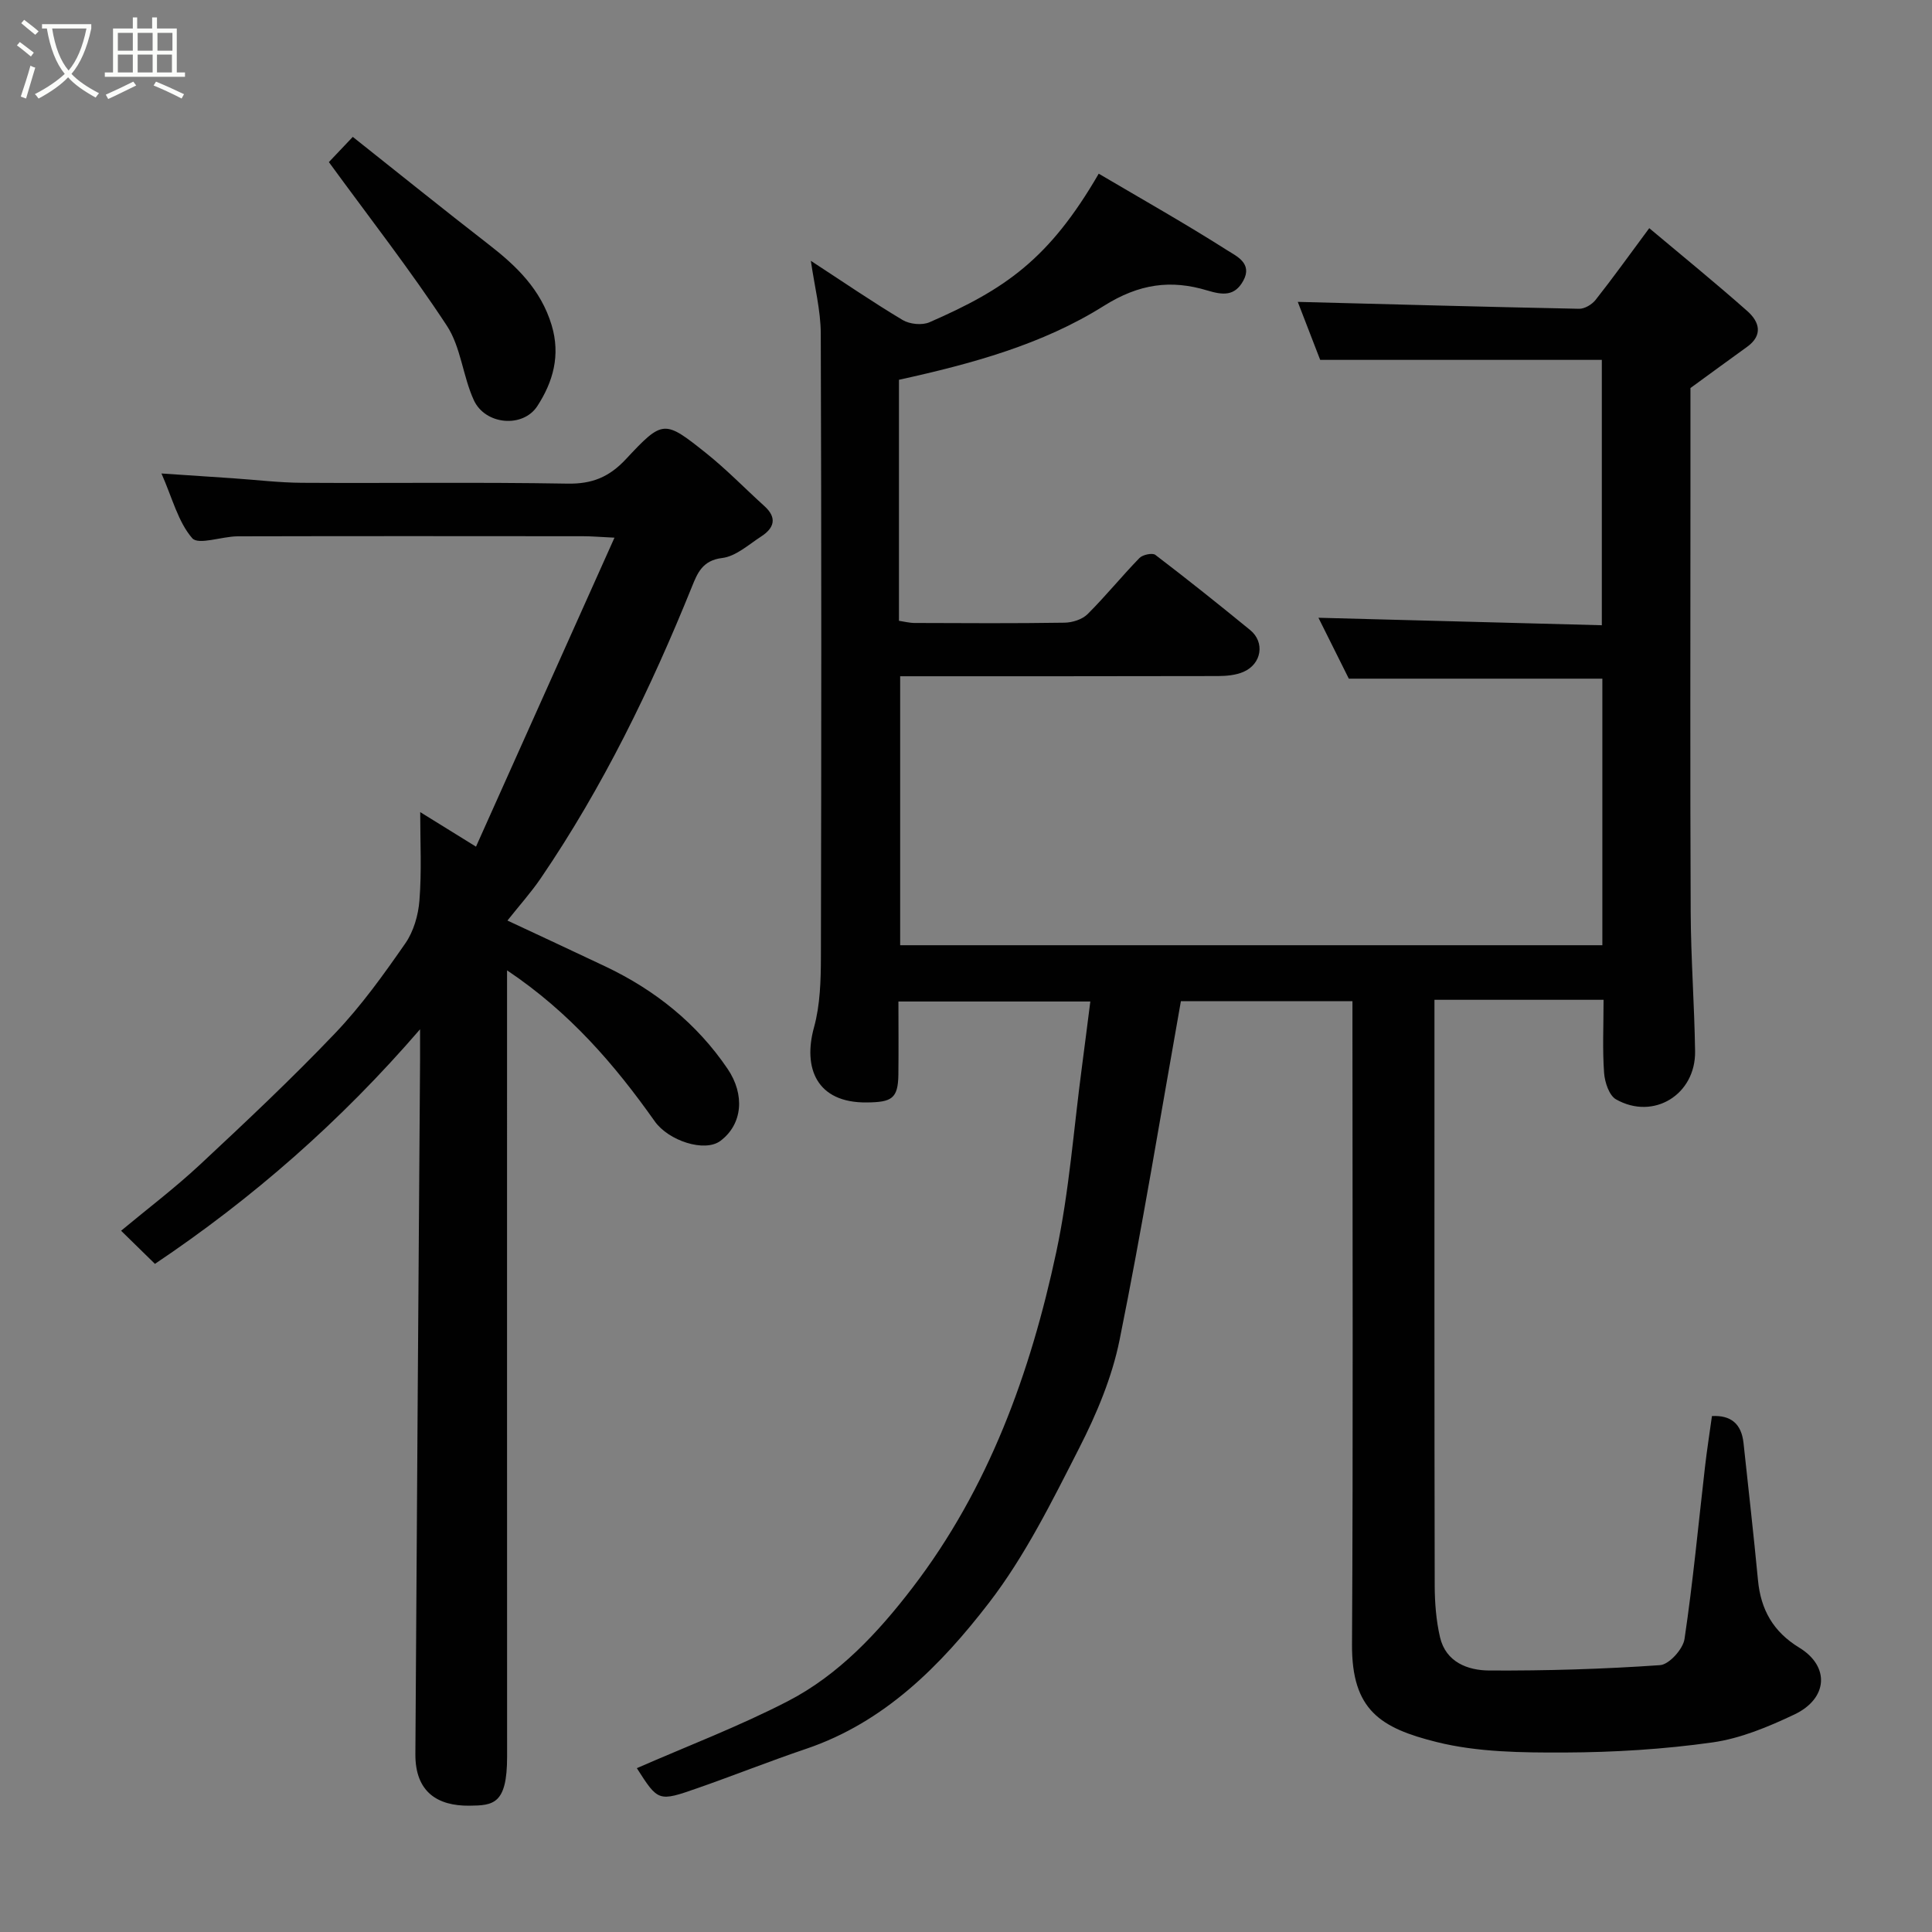 <svg enable-background="new 0 0 400 400" viewBox="0 0 400 400" xmlns="http://www.w3.org/2000/svg"><rect x="0" y="0" width="400" height="400" fill="#808080" stroke="none"/><path d="m6.4 11.7c-1-.8-1.9-1.6-2.9-2.3l.6-.7c.9.7 1.9 1.4 2.9 2.2zm-2.1 8.3c.7-2.1 1.4-4.2 2-6.4.2.1.6.3 1 .4-.7 2.3-1.3 4.4-1.9 6.4zm3-12.8c-1.1-.9-2.1-1.7-2.9-2.4l.6-.7c1 .8 2 1.5 3 2.4zm1.4-1.3v-.9h10.2v.9c-.9 4.2-2.3 7.3-4.1 9.4 1.3 1.4 3.2 2.7 5.7 4-.2.2-.4.5-.7.9-2.5-1.4-4.4-2.7-5.7-4.2-1.4 1.5-3.5 3-6.1 4.4 0 0 0 0-.1-.1-.3-.4-.5-.7-.7-.8 2.7-1.4 4.7-2.8 6.2-4.2-1.8-2.2-3-5.3-3.7-9.4zm9.2 0h-7.1c.6 3.8 1.7 6.7 3.4 8.7 1.7-2 2.9-4.8 3.7-8.7z" fill="#fbfcfa"/><path d="m31.6 3.6h.9v2.3h4.1v9.1h1.7v.9h-16.6v-.9h1.7v-9.1h4.1v-2.3h.9v2.3h3.1v-2.3zm-4 13.3.6.8c-1.9.9-3.8 1.9-5.8 2.8-.2-.3-.3-.6-.5-.9 2-.9 3.9-1.8 5.7-2.7zm-3.2-10.1v3.7h3.1v-3.7zm0 4.5v3.7h3.1v-3.7zm4.1-4.5v3.7h3.1v-3.7zm0 4.5v3.7h3.1v-3.7zm9.1 9.1c-2.1-1.1-4.1-2-5.8-2.7l.5-.8c2.2.9 4.1 1.8 5.8 2.6zm-1.9-13.6h-3.1v3.7h3.1zm-3.2 4.5v3.7h3.1v-3.7z" fill="#fbfcfa"/><g fill="#010101"><path d="m186.12 78.63v49.9c1.09.16 2.18.45 3.27.45 10.33.04 20.67.1 31-.06 1.62-.02 3.66-.66 4.77-1.76 3.74-3.72 7.07-7.84 10.75-11.63.67-.69 2.68-1.11 3.29-.65 6.64 5.06 13.17 10.28 19.64 15.57 3.09 2.53 2.38 7.03-1.41 8.66-1.58.68-3.48.85-5.24.86-21.82.05-43.63.04-65.82.04v55.69h145.38c0-18.43 0-36.7 0-55.19-17.34 0-34.67 0-52.49 0-1.94-3.89-4.11-8.24-6.29-12.61 19.58.52 38.94 1.03 58.67 1.55 0-18.76 0-36.81 0-54.94-19.4 0-38.75 0-58.31 0-1.62-4.2-3.34-8.65-4.64-12.01 19.37.5 38.81 1.04 58.26 1.43 1.14.02 2.65-.89 3.4-1.84 3.54-4.48 6.87-9.13 11.11-14.85 6.74 5.66 13.66 11.28 20.32 17.18 2.45 2.17 3.33 4.96-.09 7.41-3.71 2.66-7.38 5.37-11.7 8.51v21.52c0 29-.08 57.99.05 86.99.04 9.6.77 19.2.91 28.8.14 8.98-8.61 14.36-16.37 9.96-1.43-.81-2.33-3.55-2.47-5.48-.35-4.79-.11-9.62-.11-15.13-6.02 0-11.78 0-17.55 0-5.63 0-11.26 0-17.46 0v5.72c0 38.5-.03 76.99.05 115.49.01 3.59.29 7.27 1.1 10.76 1.21 5.18 5.76 6.87 10.2 6.89 11.79.06 23.6-.29 35.36-1.11 1.87-.13 4.75-3.32 5.06-5.41 1.76-11.82 2.87-23.75 4.24-35.63.39-3.42.93-6.82 1.44-10.53 3.91-.21 6.11 1.58 6.54 5.6 1.01 9.46 2.09 18.9 2.99 28.37.58 6.11 3.14 10.68 8.55 13.98 6.37 3.88 5.94 10.54-1.02 13.84-5.38 2.55-11.14 4.96-16.96 5.78-10.09 1.42-20.37 2.05-30.57 2.09-8.86.03-18.02-.05-26.53-2.17-11.56-2.89-17.6-6.56-17.52-20.2.24-42.33.09-84.66.09-126.98 0-1.97 0-3.93 0-6.2-12.43 0-24.49 0-35.52 0-4.21 23.64-8.01 46.99-12.7 70.16-1.56 7.71-4.75 15.3-8.35 22.35-5.63 11.03-11.21 22.35-18.71 32.08-9.97 12.94-21.57 24.69-37.84 30.2-7.54 2.55-14.94 5.5-22.46 8.13-8.14 2.85-8.16 2.78-12.58-4.13 10.39-4.55 21.12-8.63 31.25-13.86 10.56-5.45 18.71-14.22 25.82-23.5 15.76-20.56 24.42-44.46 29.77-69.49 2.69-12.61 3.61-25.59 5.32-38.41.58-4.37 1.12-8.74 1.73-13.47-12.96 0-25.99 0-39.73 0 0 4.97.05 10.07-.01 15.16-.07 5-1.44 5.68-6.51 5.74-10.46.13-13.27-7.18-10.96-15.54 1.29-4.68 1.42-9.79 1.43-14.71.1-42.99.12-85.99-.03-128.98-.02-4.8-1.27-9.59-2.05-15.02 6.7 4.37 12.74 8.51 19.01 12.26 1.46.87 4.02 1.13 5.55.46 15.59-6.81 24.73-12.98 35.04-30.76 8.93 5.26 17.96 10.36 26.7 15.92 1.77 1.13 5.21 2.64 3.23 6.24-1.79 3.26-4.26 2.98-7.48 2.01-7.52-2.27-14.09-1.39-21.39 3.2-12.7 7.99-27.32 11.98-42.42 15.3z"/><path d="m87 168.14c3.5 2.16 7.04 4.35 11.55 7.15 9.5-21.19 18.87-42.11 28.67-63.97-3.06-.15-4.79-.3-6.52-.3-23.83-.02-47.66-.04-71.5.02-3.24.01-8.12 1.86-9.4.39-2.93-3.38-4.11-8.29-6.37-13.4 5.46.37 10.11.68 14.77.99 4.77.32 9.53.91 14.3.94 18.33.11 36.67-.15 54.99.17 5.1.09 8.62-1.35 12.09-5.06 7.67-8.22 7.96-8.15 16.58-1.28 4.25 3.39 8.07 7.34 12.11 11 2.71 2.45 1.98 4.57-.69 6.29-2.6 1.69-5.24 4.11-8.07 4.45-4.1.49-5.14 3.19-6.26 5.96-8.52 21.09-18.43 41.46-31.26 60.3-2.02 2.97-4.44 5.66-6.93 8.8 6.92 3.24 13.65 6.36 20.35 9.54 10.24 4.87 18.87 11.78 25.23 21.16 3.61 5.32 3.13 11.46-1.49 14.92-3.25 2.43-10.74-.02-13.59-4.05-8.31-11.75-17.6-22.57-30.58-31.26v5.82c0 52.33-.01 104.66.01 156.99 0 9.87-2.85 10.09-7.84 10.14-6.52.06-11.19-2.79-11.15-10.67.28-47.93.64-95.87.97-143.8.01-1.78 0-3.56 0-6.28-16.53 19.17-34.77 35.07-54.89 48.57-2.21-2.16-4.54-4.44-7.01-6.86 5.36-4.46 11.09-8.8 16.32-13.67 9.52-8.88 19.02-17.81 28-27.23 5.4-5.66 10.03-12.12 14.51-18.57 1.73-2.48 2.71-5.87 2.94-8.92.48-6.01.16-12.07.16-18.28z"/><path d="m68.09 33.56c.96-1.02 2.68-2.82 4.95-5.22 9.46 7.5 18.71 14.97 28.12 22.26 5.8 4.49 10.82 9.33 13.05 16.72 1.88 6.25.29 11.74-2.95 16.74-2.98 4.61-10.79 3.92-13.15-1.19-2.29-4.97-2.68-11.01-5.61-15.46-7.53-11.47-16-22.32-24.41-33.85z"/></g></svg>